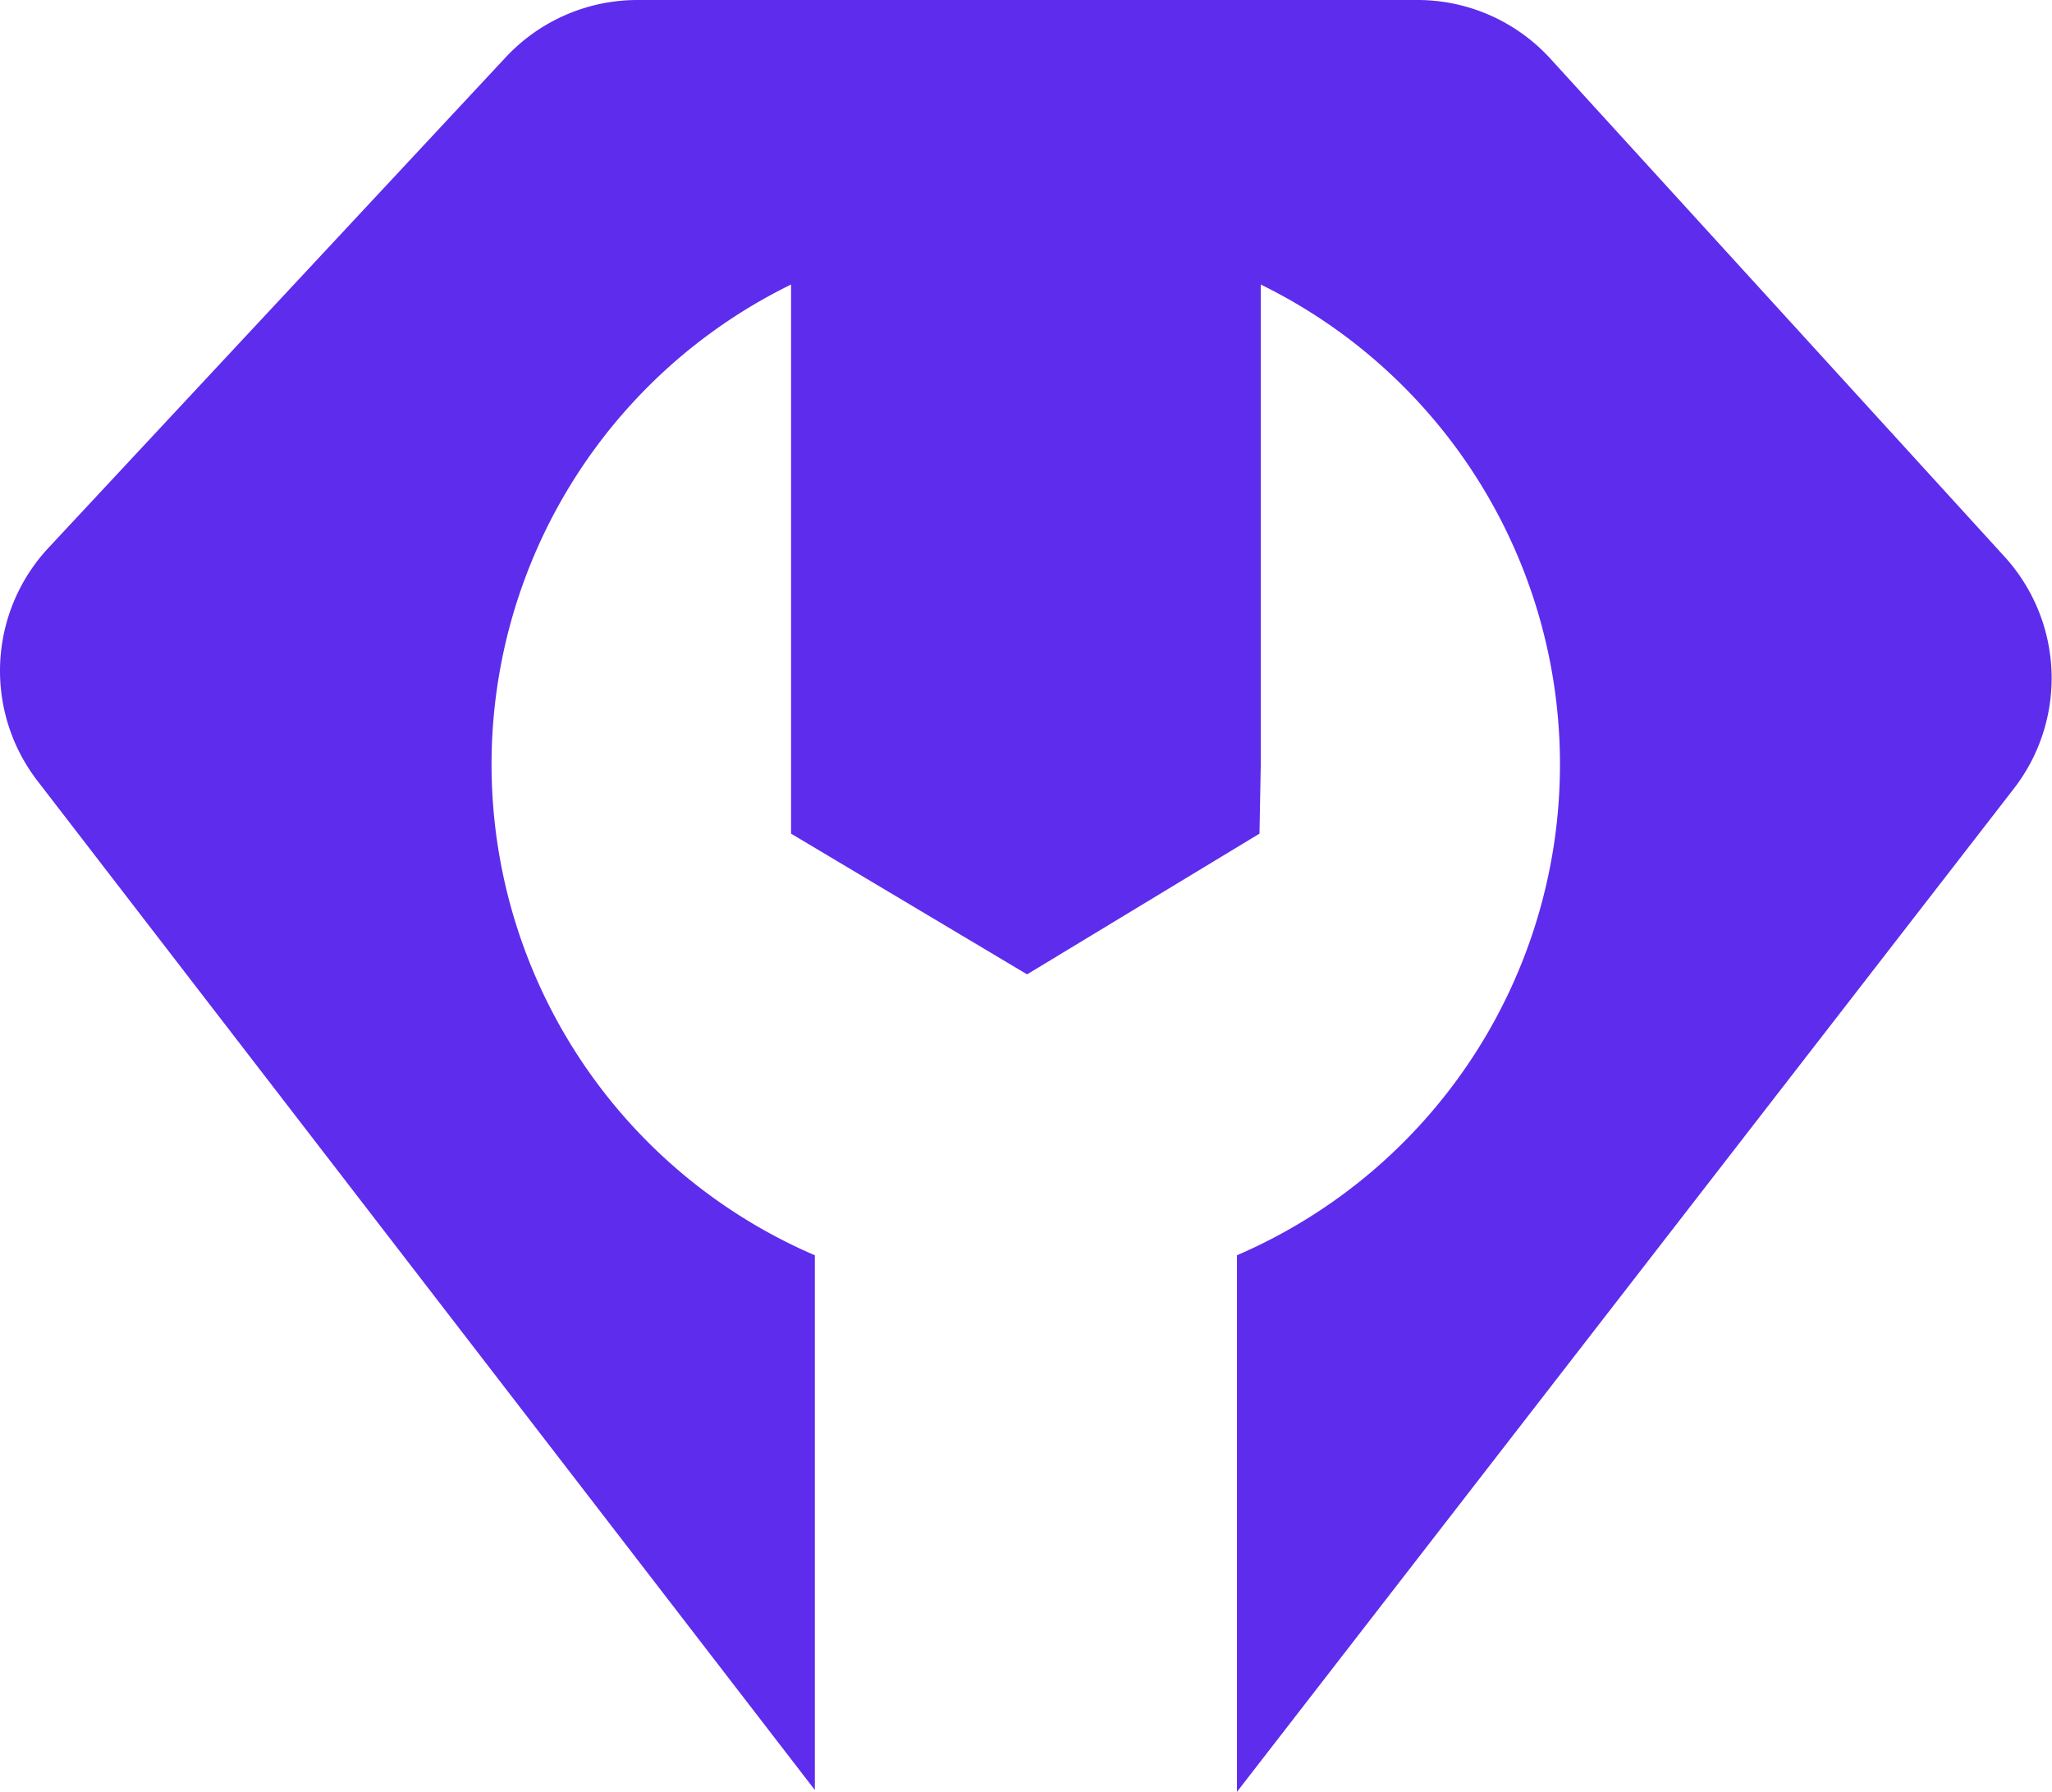 <svg xmlns="http://www.w3.org/2000/svg" viewBox="0 0 113.02 98.68"><defs><style>.cls-1{fill:#5e2ced;}</style></defs><g id="Layer_2" data-name="Layer 2"><g id="Layer_1-2" data-name="Layer 1"><path class="cls-1" d="M85.92,42.1A29.42,29.42,0,0,0,69.44,15.67V42.12l-.07,3.79-12.8,7.75-13-7.75V15.67a29.42,29.42,0,0,0,1.31,53.46V98.58L2.06,43a9.93,9.93,0,0,1,.61-12.83l25.17-27A9.92,9.92,0,0,1,35.11,0h43A9.91,9.91,0,0,1,85.4,3.24l25,27.41a9.93,9.93,0,0,1,.52,12.78L68.13,98.68V69.13A29.43,29.43,0,0,0,85.92,42.1Z"/></g></g></svg>